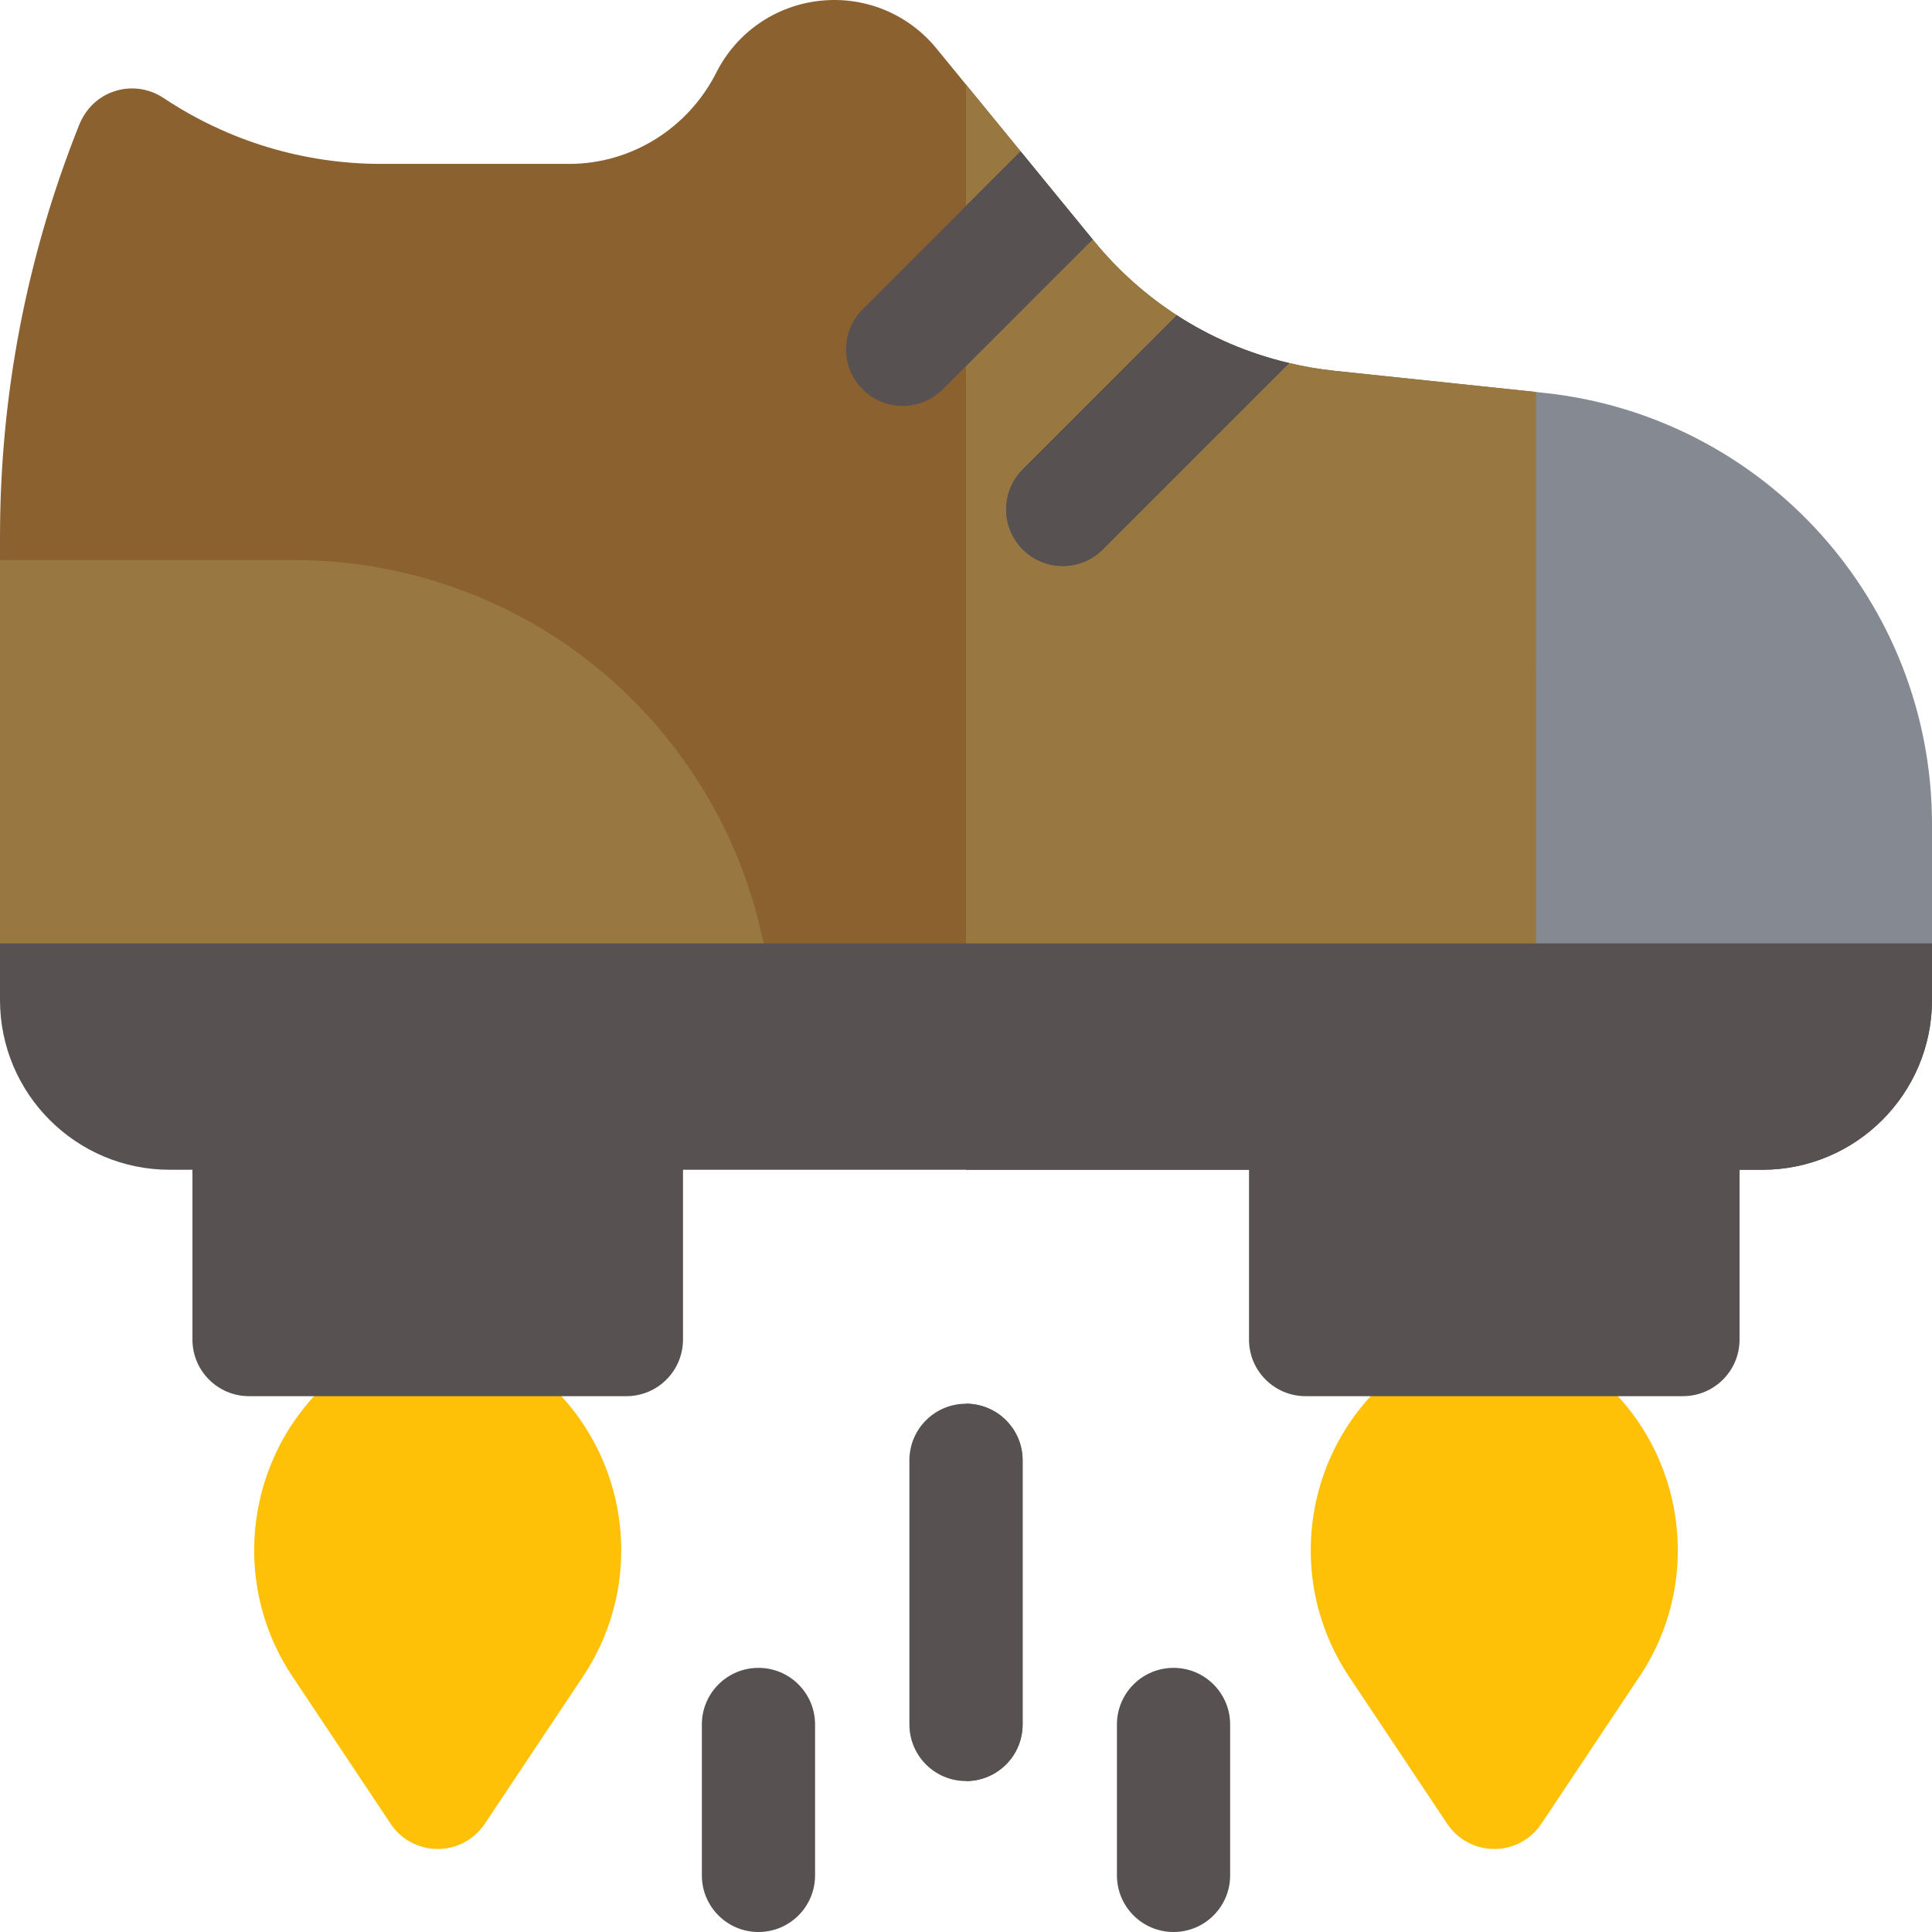 <?xml version="1.0"?>
<svg xmlns="http://www.w3.org/2000/svg" xmlns:xlink="http://www.w3.org/1999/xlink" xmlns:svgjs="http://svgjs.com/svgjs" version="1.1" width="512" height="512" x="0" y="0" viewBox="0 0 512 512" style="enable-background:new 0 0 512 512" xml:space="preserve" class=""><g><g xmlns="http://www.w3.org/2000/svg"><path d="m116 490c-5.026 0-9.692-2.497-12.48-6.68l-26.025-39.037c-17.759-26.639-11.607-62.554 14.005-81.763 1.298-.974 2.877-1.5 4.5-1.5h40c1.623 0 3.202.526 4.5 1.5 25.612 19.209 31.764 55.124 14.005 81.763l-26.025 39.037c-2.788 4.183-7.454 6.68-12.48 6.68z" fill="#ffc108" data-original="#ffde55" style="" class=""/><path d="m166 370h-100c-8.284 0-15-6.716-15-15v-60c0-8.284 6.716-15 15-15h100c8.284 0 15 6.716 15 15v60c0 8.284-6.716 15-15 15z" fill="#585151" data-original="#e2dff4" style="" class=""/><g><path d="m396 490c-5.026 0-9.692-2.497-12.48-6.68l-26.025-39.037c-17.759-26.639-11.607-62.554 14.005-81.763 1.298-.974 2.877-1.5 4.5-1.5h40c1.623 0 3.202.526 4.5 1.5 25.612 19.209 31.764 55.124 14.005 81.763l-26.025 39.037c-2.788 4.183-7.454 6.68-12.48 6.68z" fill="#ffc108" data-original="#ffde55" style="" class=""/><path d="m446 370h-100c-8.284 0-15-6.716-15-15v-60c0-8.284 6.716-15 15-15h100c8.284 0 15 6.716 15 15v60c0 8.284-6.716 15-15 15z" fill="#585151" data-original="#bebcdd" style="" class=""/></g><path d="m148.265 426.602h.01z" fill="#000000" data-original="#000000" style=""/><path d="m311 512c-8.284 0-15-6.716-15-15v-40c0-8.284 6.716-15 15-15s15 6.716 15 15v40c0 8.284-6.716 15-15 15z" fill="#585151" data-original="#e2dff4" style="" class=""/><path d="m201 512c-8.284 0-15-6.716-15-15v-40c0-8.284 6.716-15 15-15s15 6.716 15 15v40c0 8.284-6.716 15-15 15z" fill="#585151" data-original="#fff5f5" style="" class=""/><path d="m256 472c-8.284 0-15-6.716-15-15v-70c0-8.284 6.716-15 15-15s15 6.716 15 15v70c0 8.284-6.716 15-15 15z" fill="#585151" data-original="#fff5f5" style="" class=""/><path d="m256 372v100c8.284 0 15-6.716 15-15v-70c0-8.284-6.716-15-15-15z" fill="#585151" data-original="#e2dff4" style="" class=""/><g><path d="m0 250.001v15c0 24.853 20.147 45 45 45h422c24.853 0 45-20.147 45-45v-15c0-8.284-6.716-15-15-15h-482c-8.284 0-15 6.716-15 15z" fill="#585151" data-original="#fff5f5" style="" class=""/><g><path d="m497 235.001h-241v75h211c24.853 0 45-20.147 45-45v-15c0-8.284-6.716-15-15-15z" fill="#585151" data-original="#e2dff4" style="" class=""/></g><path d="m512 218.435c0-58.838-44.422-108.18-102.936-114.339l-2.064-.217c-8.284 0-15 6.716-15 15v116.122c0 8.284 6.716 15 15 15h105z" fill="#858a92" data-original="#8bb9ff" style="" class=""/><path d="m353.55 98.253c-4.042-.425-8.01-1.126-11.906-2.039l-22.754 3.336-7.009-15.999c-8.173-5.299-15.573-11.87-21.912-19.618l-.404-.493-17.356-2.395-1.735-20.939-22.308-27.267c-7.546-9.222-19.121-13.94-30.966-12.62-11.793 1.315-22.009 8.41-27.358 18.994-7.47 14.779-22.481 24.224-39.04 24.224h-49.746c-20.617 0-40.581-6.045-57.735-17.48-4.722-3.15-10.909-3.412-15.983-.42-2.925 1.725-5.124 4.467-6.381 7.62-13.907 34.87-20.957 71.585-20.957 109.131v6.148l202.395 101.565h204.605v-146.122z" fill="#8b6130" data-original="#bcfbff" style="" class=""/><g><path d="m407 103.879-53.45-5.626c-4.042-.425-8.01-1.126-11.906-2.039l-22.754 3.336-7.009-15.999c-8.173-5.299-15.573-11.87-21.912-19.618l-.404-.493-17.356-2.396-1.735-20.939-14.474-17.69v227.586h151z" fill="#987840" data-original="#9ddff6" style="" class=""/></g><g fill="#fff5f5"><path d="m292.251 145.607 49.393-49.393c-10.653-2.498-20.691-6.78-29.764-12.662l-40.843 40.843c-5.858 5.858-5.858 15.355 0 21.213 5.859 5.857 15.356 5.857 21.214-.001z" fill="#585151" data-original="#fff5f5" style="" class=""/><path d="m249.825 103.181 39.741-39.74-19.091-23.335-41.862 41.862c-5.858 5.858-5.858 15.355 0 21.213 5.857 5.858 15.354 5.857 21.212 0z" fill="#585151" data-original="#fff5f5" style="" class=""/></g><path d="m157.027 175.976c-22.33-17.76-50.341-27.54-78.872-27.54h-78.155v101.565h202.395l-.78-3.377c-6.423-27.799-22.258-52.889-44.588-70.648z" fill="#987840" data-original="#9ddff6" style="" class=""/><g><g><path d="m292.251 145.607 49.393-49.393c-10.653-2.498-20.691-6.78-29.764-12.662l-40.843 40.843c-5.858 5.858-5.858 15.355 0 21.213 5.859 5.857 15.356 5.857 21.214-.001z" fill="#585151" data-original="#e2dff4" style="" class=""/><g><path d="m270.474 40.106-14.474 14.474v42.425l33.565-33.565z" fill="#585151" data-original="#e2dff4" style="" class=""/></g></g></g></g></g></g></svg>
